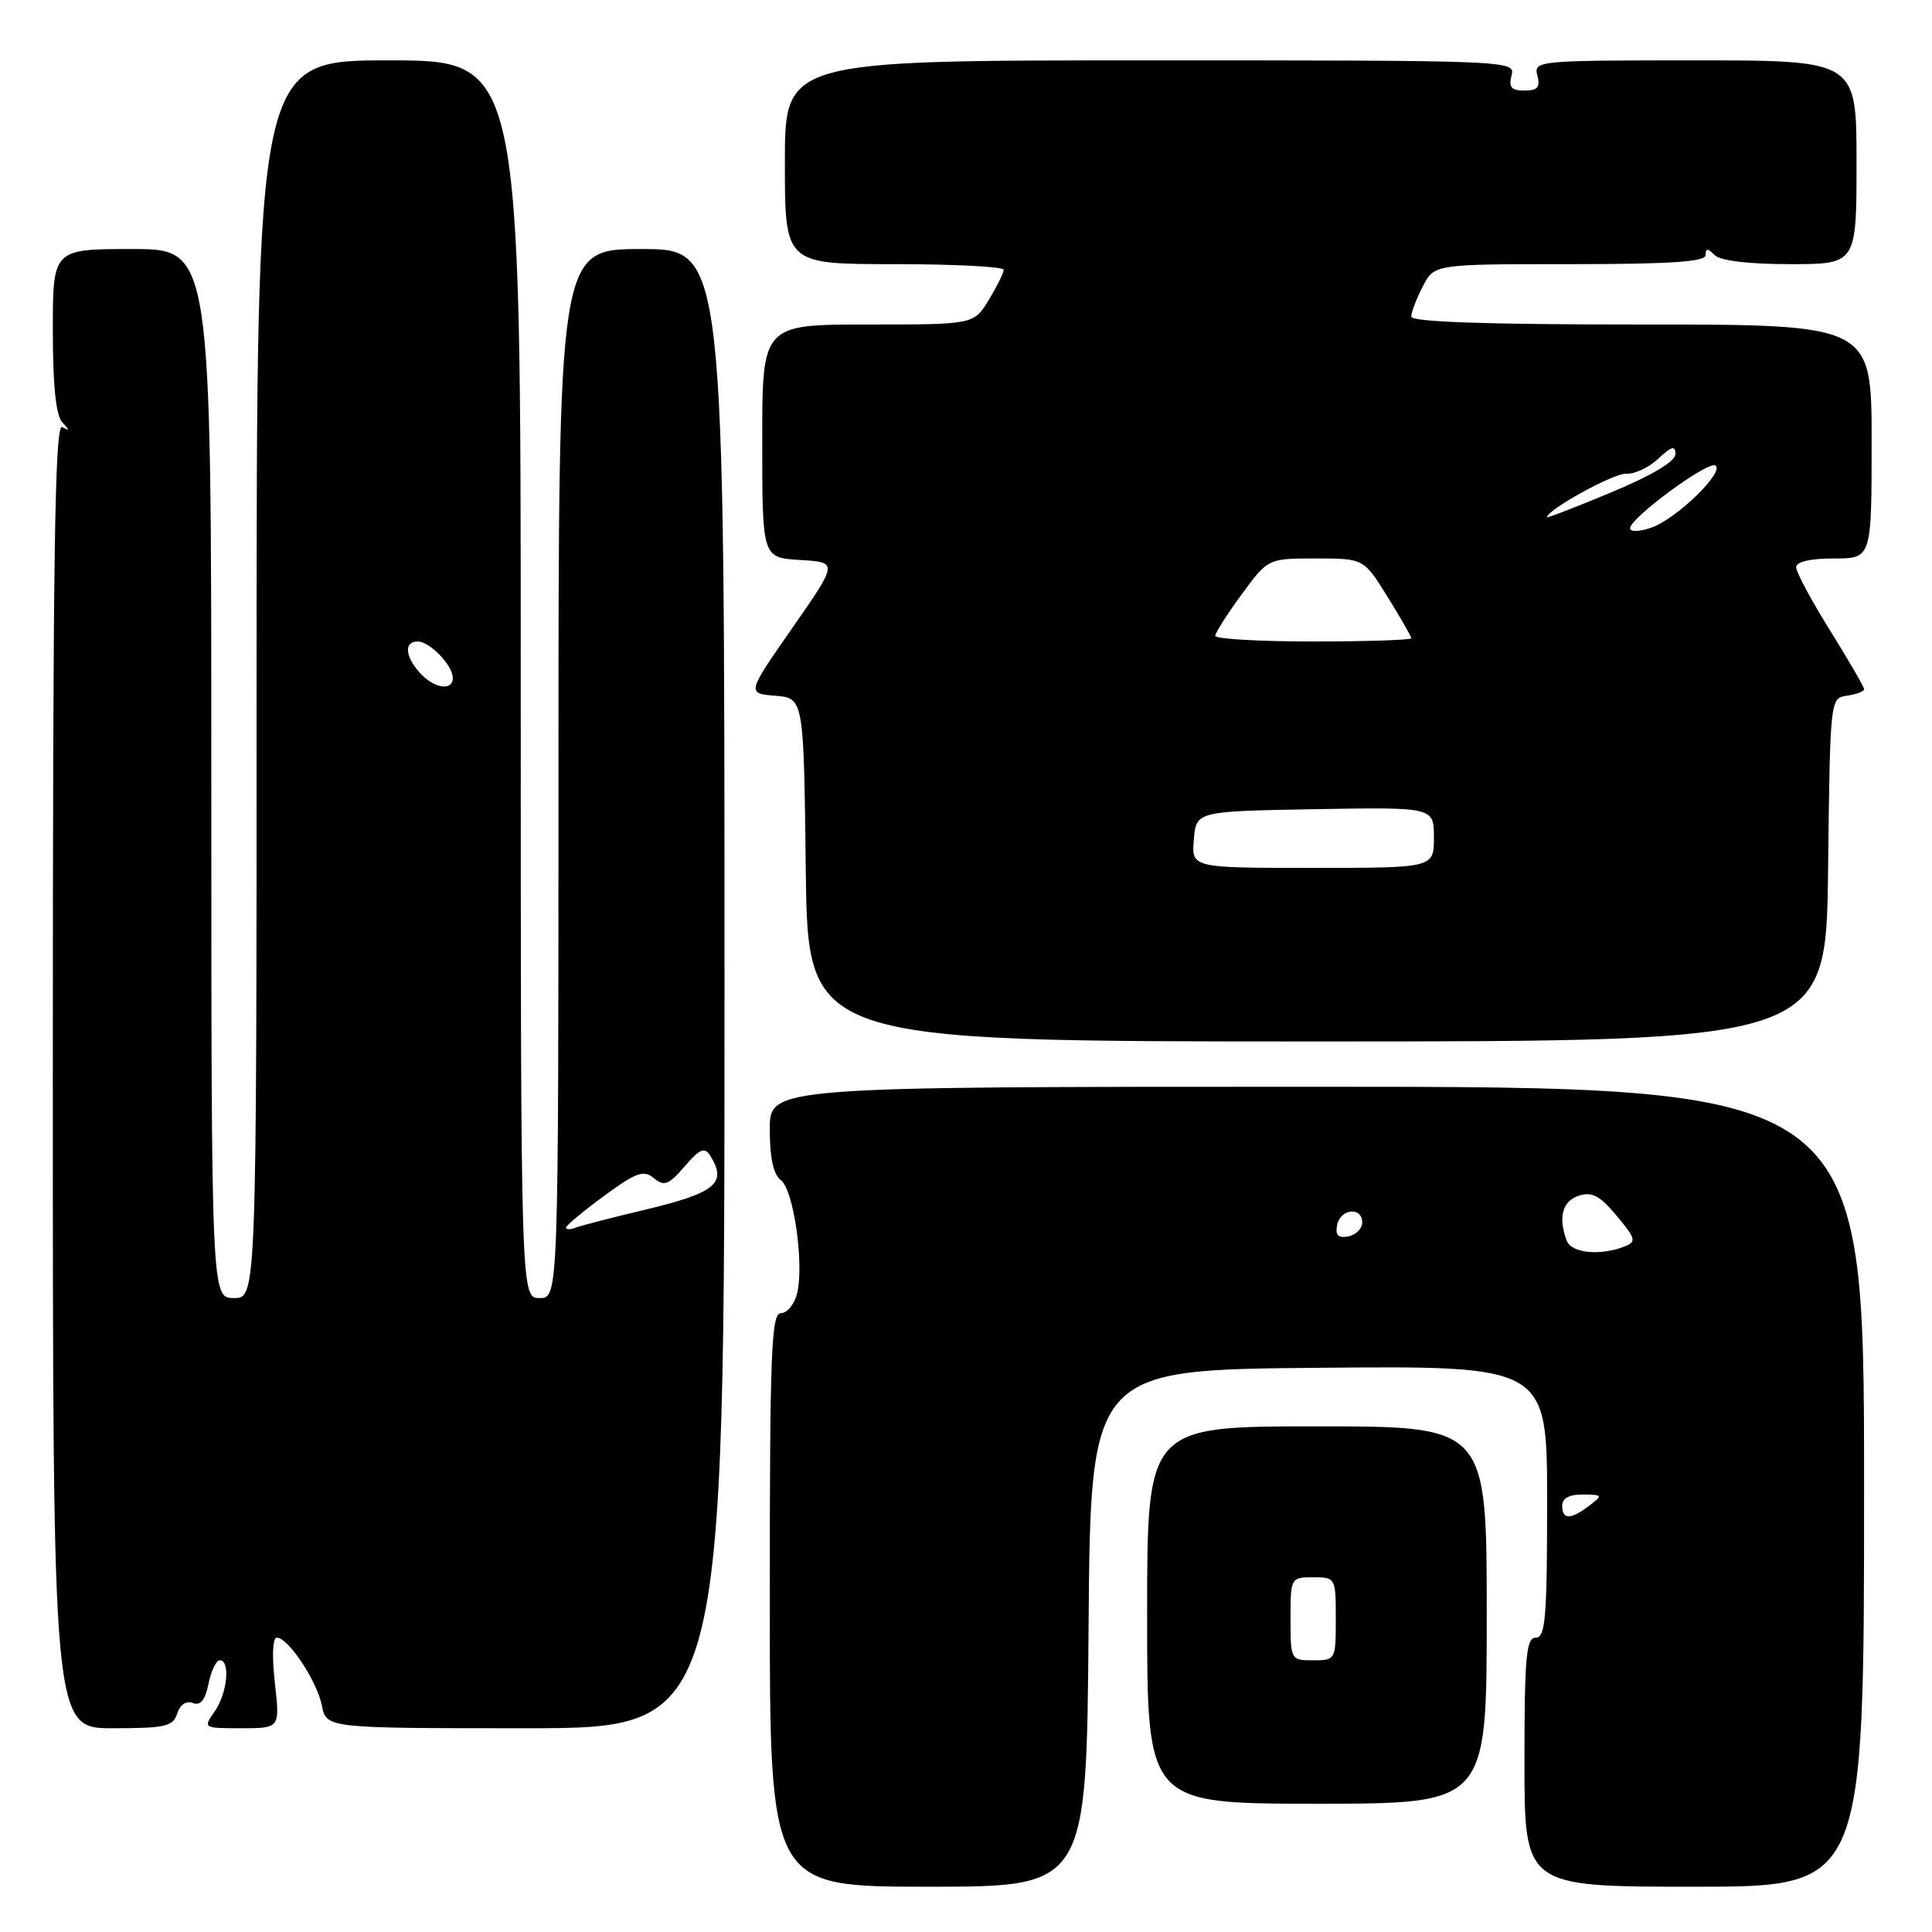 <?xml version="1.0" encoding="UTF-8" standalone="no"?>
<!DOCTYPE svg PUBLIC "-//W3C//DTD SVG 1.1//EN" "http://www.w3.org/Graphics/SVG/1.1/DTD/svg11.dtd" >
<svg xmlns="http://www.w3.org/2000/svg" xmlns:xlink="http://www.w3.org/1999/xlink" version="1.1" viewBox="0 0 256 256">
 <g >
 <path fill="currentColor"
d=" M 144.24 215.75 C 144.50 181.50 144.50 181.50 174.75 181.24 C 205.00 180.97 205.00 180.97 205.00 198.99 C 205.00 214.33 204.78 217.00 203.50 217.00 C 202.23 217.00 202.00 219.50 202.00 233.50 C 202.00 250.00 202.00 250.00 224.50 250.00 C 247.00 250.00 247.00 250.00 247.00 197.00 C 247.00 144.00 247.00 144.00 174.50 144.00 C 102.00 144.00 102.00 144.00 102.00 149.64 C 102.00 153.45 102.48 155.64 103.48 156.39 C 105.17 157.66 106.58 167.57 105.61 171.42 C 105.25 172.84 104.30 174.00 103.48 174.00 C 102.20 174.00 102.00 179.11 102.00 212.00 C 102.00 250.00 102.00 250.00 122.99 250.00 C 143.97 250.00 143.97 250.00 144.24 215.75 Z  M 197.00 214.00 C 197.00 189.00 197.00 189.00 174.50 189.00 C 152.00 189.00 152.00 189.00 152.00 214.00 C 152.00 239.00 152.00 239.00 174.50 239.00 C 197.00 239.00 197.00 239.00 197.00 214.00 Z  M 23.48 227.05 C 23.86 225.87 24.67 225.32 25.55 225.66 C 26.57 226.05 27.19 225.28 27.63 223.11 C 27.97 221.40 28.64 220.00 29.12 220.00 C 30.56 220.00 30.12 224.39 28.44 226.78 C 26.90 228.99 26.92 229.00 31.99 229.00 C 37.10 229.00 37.10 229.00 36.42 223.00 C 36.02 219.44 36.12 217.00 36.68 217.00 C 38.20 217.00 41.99 222.72 42.65 225.99 C 43.25 229.00 43.25 229.00 69.62 229.00 C 96.00 229.00 96.00 229.00 96.00 131.00 C 96.00 33.00 96.00 33.00 85.00 33.00 C 74.00 33.00 74.00 33.00 74.00 102.50 C 74.00 172.00 74.00 172.00 71.50 172.00 C 69.00 172.00 69.00 172.00 69.00 90.00 C 69.00 8.00 69.00 8.00 51.50 8.00 C 34.00 8.00 34.00 8.00 34.00 90.00 C 34.00 172.00 34.00 172.00 31.00 172.00 C 28.00 172.00 28.00 172.00 28.00 102.50 C 28.00 33.00 28.00 33.00 17.50 33.00 C 7.00 33.00 7.00 33.00 7.00 43.80 C 7.00 51.06 7.41 55.04 8.25 55.95 C 9.25 57.02 9.25 57.15 8.25 56.59 C 7.25 56.03 7.00 73.48 7.00 142.44 C 7.00 229.00 7.00 229.00 14.93 229.00 C 21.92 229.00 22.94 228.77 23.48 227.05 Z  M 242.23 115.25 C 242.50 92.51 242.50 92.50 244.75 92.18 C 245.99 92.00 247.00 91.62 247.00 91.32 C 247.00 91.02 244.97 87.52 242.50 83.55 C 240.02 79.58 238.00 75.81 238.00 75.17 C 238.00 74.43 239.86 74.00 243.00 74.00 C 248.00 74.00 248.00 74.00 248.00 58.50 C 248.00 43.00 248.00 43.00 217.50 43.00 C 196.87 43.00 187.00 42.66 187.00 41.95 C 187.00 41.37 187.69 39.57 188.53 37.95 C 190.05 35.00 190.05 35.00 208.03 35.00 C 221.34 35.00 226.00 34.69 226.00 33.80 C 226.00 32.87 226.27 32.87 227.20 33.80 C 227.95 34.55 231.69 35.00 237.20 35.00 C 246.00 35.00 246.00 35.00 246.00 21.50 C 246.00 8.00 246.00 8.00 224.59 8.00 C 203.68 8.00 203.20 8.05 203.71 10.00 C 204.12 11.56 203.74 12.00 202.00 12.00 C 200.26 12.00 199.88 11.56 200.29 10.00 C 200.81 8.02 200.32 8.00 152.41 8.00 C 104.00 8.00 104.00 8.00 104.00 21.50 C 104.00 35.00 104.00 35.00 118.50 35.00 C 126.47 35.00 133.00 35.34 133.00 35.75 C 132.99 36.16 132.10 37.96 131.01 39.75 C 129.03 43.00 129.03 43.00 115.01 43.00 C 101.00 43.00 101.00 43.00 101.00 58.45 C 101.00 73.90 101.00 73.90 106.02 74.20 C 111.05 74.50 111.05 74.50 105.00 83.19 C 98.95 91.88 98.95 91.88 102.72 92.19 C 106.50 92.50 106.50 92.50 106.77 115.25 C 107.04 138.00 107.04 138.00 174.50 138.00 C 241.96 138.00 241.96 138.00 242.23 115.25 Z  M 207.00 199.50 C 207.00 198.52 207.96 198.01 209.75 198.03 C 212.38 198.06 212.42 198.13 210.56 199.53 C 208.09 201.40 207.00 201.39 207.00 199.50 Z  M 207.61 164.42 C 206.43 161.34 207.02 159.13 209.21 158.43 C 210.95 157.88 212.01 158.45 214.22 161.10 C 216.76 164.14 216.86 164.53 215.27 165.16 C 212.07 166.43 208.23 166.05 207.61 164.42 Z  M 177.17 162.34 C 177.59 160.15 180.50 159.84 180.50 161.99 C 180.50 162.80 179.67 163.63 178.66 163.83 C 177.32 164.08 176.92 163.68 177.17 162.34 Z  M 171.00 214.50 C 171.00 209.06 171.03 209.00 174.00 209.00 C 176.97 209.00 177.00 209.06 177.00 214.50 C 177.00 219.94 176.97 220.00 174.00 220.00 C 171.03 220.00 171.00 219.94 171.00 214.50 Z  M 75.00 162.67 C 75.00 162.39 77.26 160.51 80.02 158.48 C 84.32 155.33 85.28 154.99 86.64 156.11 C 88.00 157.24 88.59 157.02 90.71 154.56 C 92.69 152.25 93.36 151.96 94.08 153.09 C 96.43 156.81 94.86 158.08 85.00 160.41 C 80.88 161.39 76.94 162.41 76.25 162.68 C 75.56 162.95 75.00 162.94 75.00 162.67 Z  M 55.65 89.17 C 53.65 86.96 53.51 85.00 55.35 85.00 C 56.95 85.00 60.00 88.17 60.00 89.83 C 60.00 91.61 57.52 91.23 55.65 89.17 Z  M 158.19 111.25 C 158.50 107.50 158.50 107.50 174.25 107.22 C 190.00 106.95 190.00 106.95 190.00 110.97 C 190.00 115.00 190.00 115.00 173.94 115.00 C 157.88 115.00 157.88 115.00 158.19 111.25 Z  M 161.02 84.25 C 161.04 83.84 162.62 81.36 164.53 78.75 C 168.02 74.00 168.02 74.00 174.36 74.00 C 180.70 74.00 180.70 74.00 183.85 79.07 C 185.58 81.85 187.00 84.33 187.00 84.57 C 187.00 84.80 181.15 85.00 174.00 85.00 C 166.85 85.00 161.01 84.66 161.02 84.25 Z  M 216.00 69.99 C 216.00 68.63 226.29 61.06 227.30 61.68 C 228.59 62.48 222.15 68.75 218.85 69.90 C 217.22 70.47 216.00 70.51 216.00 69.99 Z  M 205.00 68.53 C 205.00 67.54 213.89 62.65 215.48 62.77 C 216.57 62.85 218.49 61.95 219.73 60.78 C 221.50 59.12 222.00 58.99 222.00 60.18 C 222.00 61.14 218.90 62.99 213.50 65.24 C 208.82 67.19 205.00 68.67 205.00 68.53 Z "/>
</g>
</svg>
